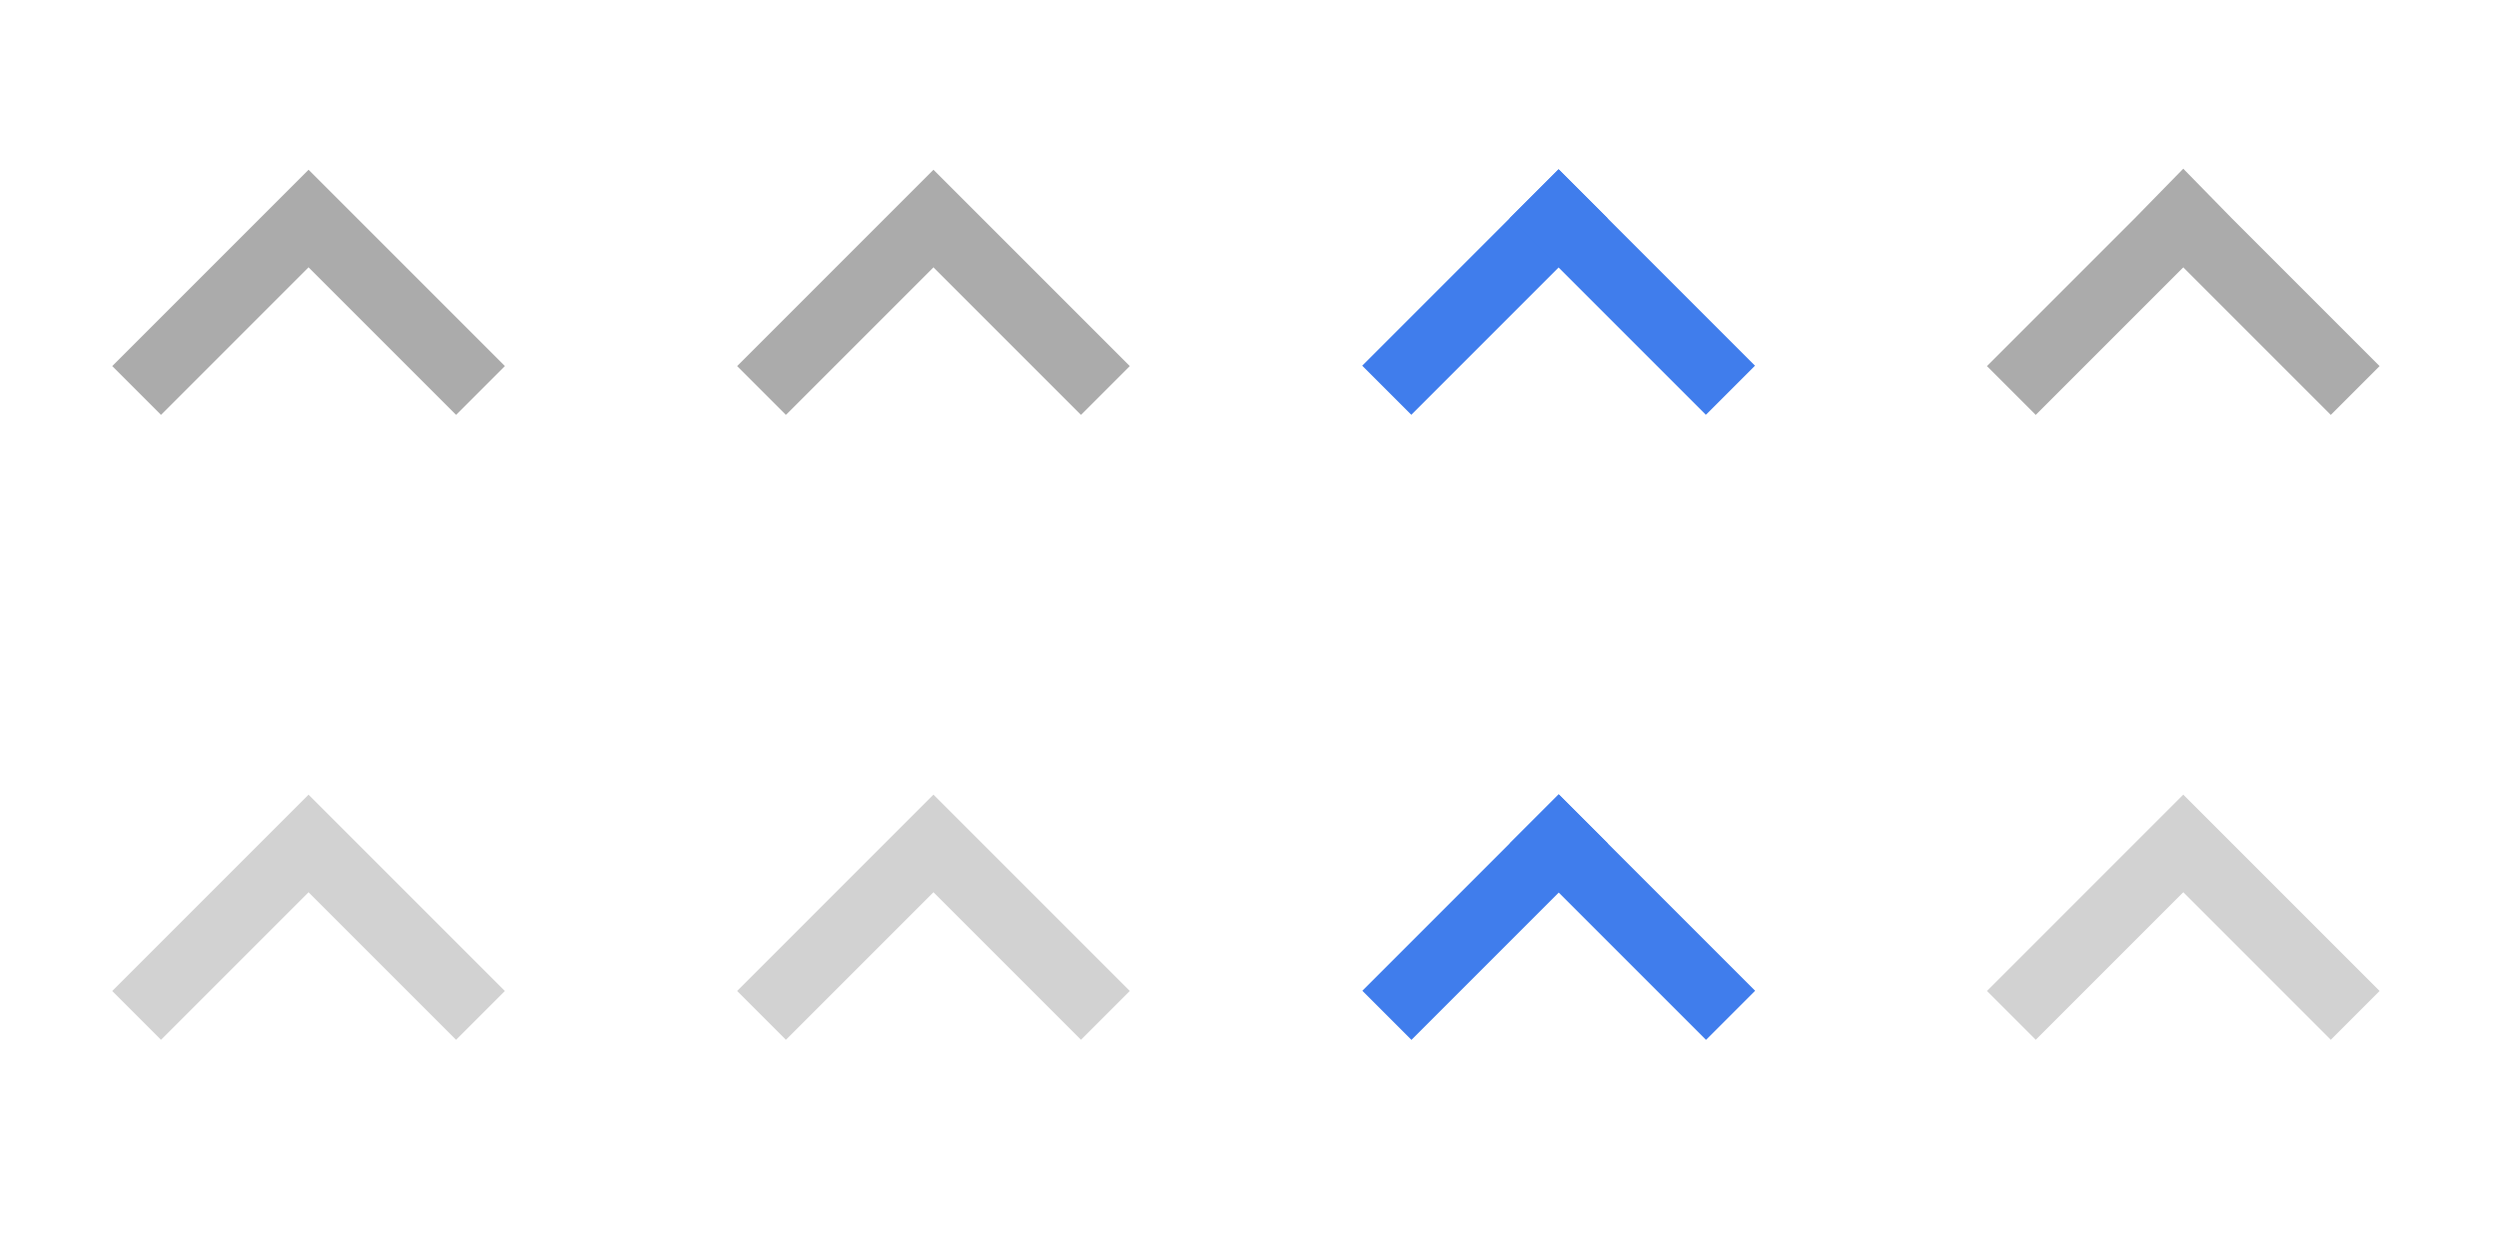 <?xml version="1.0" encoding="UTF-8" standalone="no"?>
<!-- Created with Inkscape (http://www.inkscape.org/) -->

<svg
   xmlns:dc="http://purl.org/dc/elements/1.1/"
   xmlns:cc="http://creativecommons.org/ns#"
   xmlns:rdf="http://www.w3.org/1999/02/22-rdf-syntax-ns#"
   xmlns:svg="http://www.w3.org/2000/svg"
   xmlns="http://www.w3.org/2000/svg"
   xmlns:sodipodi="http://sodipodi.sourceforge.net/DTD/sodipodi-0.dtd"
   xmlns:inkscape="http://www.inkscape.org/namespaces/inkscape"
   version="1.1"
   width="72"
   height="36"
   id="svg3036"
   inkscape:version="0.48.5 r10040"
   sodipodi:docname="close.svg">
  <sodipodi:namedview
     pagecolor="#ffffff"
     bordercolor="#666666"
     borderopacity="1"
     objecttolerance="10"
     gridtolerance="10"
     guidetolerance="10"
     inkscape:pageopacity="0"
     inkscape:pageshadow="2"
     inkscape:window-width="1280"
     inkscape:window-height="1002"
     id="namedview14"
     showgrid="true"
     inkscape:snap-bbox="true"
     inkscape:bbox-nodes="true"
     inkscape:snap-bbox-edge-midpoints="true"
     inkscape:bbox-paths="true"
     inkscape:zoom="7.0286414"
     inkscape:cx="24.758054"
     inkscape:cy="17.436706"
     inkscape:window-x="1365"
     inkscape:window-y="0"
     inkscape:window-maximized="1"
     inkscape:current-layer="svg3036">
    <inkscape:grid
       type="xygrid"
       id="grid2991"
       empspacing="5"
       visible="true"
       enabled="true"
       snapvisiblegridlinesonly="true"
       spacingx="18px"
       spacingy="18px" />
  </sodipodi:namedview>
  <defs
     id="defs3038" />
  <g
     id="active-center"
     transform="matrix(0.707,-0.707,0.707,0.707,-735.132,-722.405)">
    <g
       id="g3055">
      <path
         inkscape:connector-curvature="0"
         d="m 20,9.362 a 8,9 0 1 1 -16,0 8,9 0 1 1 16,0 z"
         transform="matrix(1.125,0,0,1,-4.5,1034)"
         id="path2991"
         style="fill:#5288d1;fill-opacity:0;stroke:none" />
      <g
         transform="matrix(0,-1,1,0,0.476,1052.524)"
         id="g2993"
         style="fill:#5a5a5a;fill-opacity:1">
        <path
           style="fill:#6f6f6f;stroke:none;fill-opacity:1;opacity:0.584"
           d="M 9 5 L 7.594 6.406 L 3.344 10.656 L 4.75 12.062 L 9 7.812 L 13.25 12.062 L 14.656 10.656 L 10.406 6.406 L 9 5 z "
           transform="matrix(-0.707,0.707,-0.707,-0.707,21.89,8.524)"
           id="rect2987" />
      </g>
    </g>
  </g>
  <g
     transform="matrix(0.707,-0.707,0.707,0.707,-735.132,-704.405)"
     id="inactive-center">
    <g
       id="g3063">
      <path
         style="fill:#5288d1;fill-opacity:0;stroke:none"
         id="path3065"
         transform="matrix(1.125,0,0,1,-4.5,1034)"
         d="m 20,9.362 a 8,9 0 1 1 -16,0 8,9 0 1 1 16,0 z"
         inkscape:connector-curvature="0" />
      <g
         style="fill:#5a5a5a;fill-opacity:1"
         id="g3067"
         transform="matrix(0,-1,1,0,0.476,1052.524)">
        <path
           style="fill:#b3b3b3;stroke:none;fill-opacity:1;opacity:0.584"
           d="M 9 23 L 7.594 24.406 L 3.344 28.656 L 4.75 30.062 L 9 25.812 L 13.25 30.062 L 14.656 28.656 L 10.406 24.406 L 9 23 z "
           transform="matrix(-0.707,0.707,-0.707,-0.707,34.618,21.251)"
           id="path3069" />
      </g>
    </g>
  </g>
  <g
     id="hover-center"
     transform="matrix(0.707,-0.707,0.707,0.707,-717.132,-722.405)">
    <g
       id="g3075">
      <path
         inkscape:connector-curvature="0"
         d="m 20,9.362 a 8,9 0 1 1 -16,0 8,9 0 1 1 16,0 z"
         transform="matrix(1.125,0,0,1,-4.5,1034)"
         id="path3077"
         style="fill:#5288d1;fill-opacity:0;stroke:none" />
      <g
         transform="matrix(0,-1,1,0,0.476,1052.524)"
         id="g3079"
         style="fill:#5a5a5a;fill-opacity:1">
        <path
           style="fill:#6f6f6f;stroke:none;fill-opacity:1;opacity:0.584"
           d="M 27 5 L 25.594 6.406 L 21.344 10.656 L 22.75 12.062 L 27 7.812 L 31.25 12.062 L 32.656 10.656 L 28.406 6.406 L 27 5 z "
           transform="matrix(-0.707,0.707,-0.707,-0.707,34.618,-4.204)"
           id="path3081" />
      </g>
    </g>
  </g>
  <g
     transform="matrix(0.707,-0.707,0.707,0.707,-717.132,-704.405)"
     id="hover-inactive-center">
    <g
       id="g3087">
      <path
         style="fill:#5288d1;fill-opacity:0;stroke:none"
         id="path3089"
         transform="matrix(1.125,0,0,1,-4.5,1034)"
         d="m 20,9.362 a 8,9 0 1 1 -16,0 8,9 0 1 1 16,0 z"
         inkscape:connector-curvature="0" />
      <g
         style="fill:#5a5a5a;fill-opacity:1"
         id="g3091"
         transform="matrix(0,-1,1,0,0.476,1052.524)">
        <path
           style="fill:#b3b3b3;stroke:none;fill-opacity:1;opacity:0.584"
           d="M 27 23 L 25.594 24.406 L 21.344 28.656 L 22.75 30.062 L 27 25.812 L 31.25 30.062 L 32.656 28.656 L 28.406 24.406 L 27 23 z "
           transform="matrix(-0.707,0.707,-0.707,-0.707,47.346,8.524)"
           id="path3093" />
      </g>
    </g>
  </g>
  <g
     transform="matrix(0.707,-0.707,0.707,0.707,-699.132,-722.405)"
     id="pressed-center">
    <g
       id="g3099">
      <path
         style="fill:#5288d1;fill-opacity:0;stroke:none"
         id="path3101"
         transform="matrix(1.125,0,0,1,-4.5,1034)"
         d="m 20,9.362 a 8,9 0 1 1 -16,0 8,9 0 1 1 16,0 z"
         inkscape:connector-curvature="0" />
      <g
         style="fill:#5a5a5a;fill-opacity:1"
         id="g3103"
         transform="matrix(0,-1,1,0,0.476,1052.524)">
        <path
           style="fill:#407dec;stroke:none;fill-opacity:1"
           d="m 10,3.362 2,0 0,8 -2,0 z"
           id="path3105"
           inkscape:connector-curvature="0"
           sodipodi:nodetypes="ccccc" />
        <path
           transform="matrix(0,1,-1,0,0,0)"
           style="fill:#407dec;stroke:none;fill-opacity:1"
           d="m 9.362,-12 2,0 0,8 -2,0 z"
           id="path3107"
           inkscape:connector-curvature="0"
           sodipodi:nodetypes="ccccc" />
      </g>
    </g>
  </g>
  <g
     id="pressed-inactive-center"
     transform="matrix(0.707,-0.707,0.707,0.707,-699.128,-704.403)">
    <g
       id="g3111">
      <path
         inkscape:connector-curvature="0"
         d="m 20,9.362 a 8,9 0 1 1 -16,0 8,9 0 1 1 16,0 z"
         transform="matrix(1.125,0,0,1,-4.5,1034)"
         id="path3113"
         style="fill:#5288d1;fill-opacity:0;stroke:none" />
      <g
         transform="matrix(0,-1,1,0,0.476,1052.524)"
         id="g3115"
         style="fill:#5a5a5a;fill-opacity:1">
        <path
           sodipodi:nodetypes="ccccc"
           inkscape:connector-curvature="0"
           id="path3117"
           d="m 10,3.362 2,0 0,8 -2,0 z"
           style="fill:#407dec;stroke:none;fill-opacity:1" />
        <path
           sodipodi:nodetypes="ccccc"
           inkscape:connector-curvature="0"
           id="path3119"
           d="m 9.362,-12 2,0 0,8 -2,0 z"
           style="fill:#407dec;stroke:none;fill-opacity:1"
           transform="matrix(0,1,-1,0,0,0)" />
      </g>
    </g>
  </g>
  <g
     transform="matrix(0.707,-0.707,0.707,0.707,-681.134,-704.403)"
     id="deactivated-inactive-center">
    <g
       id="g3123">
      <path
         style="fill:#5288d1;fill-opacity:0;stroke:none"
         id="path3125"
         transform="matrix(1.125,0,0,1,-4.5,1034)"
         d="m 20,9.362 a 8,9 0 1 1 -16,0 8,9 0 1 1 16,0 z"
         inkscape:connector-curvature="0" />
      <g
         style="fill:#5a5a5a;fill-opacity:1"
         id="g3127"
         transform="matrix(0,-1,1,0,0.476,1052.524)">
        <path
           style="fill:#b3b3b3;stroke:none;fill-opacity:1;opacity:0.584"
           d="M 63 23 L 61.594 24.406 L 57.344 28.656 L 58.75 30.062 L 63 25.812 L 67.25 30.062 L 68.656 28.656 L 64.406 24.406 L 63 23 z "
           transform="matrix(-0.707,0.707,-0.707,-0.707,72.802,-16.929)"
           id="path3129" />
      </g>
    </g>
  </g>
  <g
     id="deactivated-center"
     transform="matrix(0.707,-0.707,0.707,0.707,-681.132,-722.407)">
    <g
       id="g3135">
      <path
         inkscape:connector-curvature="0"
         d="m 20,9.362 a 8,9 0 1 1 -16,0 8,9 0 1 1 16,0 z"
         transform="matrix(1.125,0,0,1,-4.5,1034)"
         id="path3137"
         style="fill:#5288d1;fill-opacity:0;stroke:none" />
      <g
         transform="matrix(0,-1,1,0,0.476,1052.524)"
         id="g3139"
         style="fill:#5a5a5a;fill-opacity:1">
        <path
           style="fill:#6f6f6f;stroke:none;fill-opacity:1;opacity:0.584"
           d="M 63 4.969 L 61.594 6.406 L 57.344 10.656 L 58.75 12.062 L 63 7.812 L 67.25 12.062 L 68.656 10.656 L 64.406 6.406 L 63 4.969 z "
           transform="matrix(-0.707,0.707,-0.707,-0.707,60.072,-29.662)"
           id="path3141" />
      </g>
    </g>
  </g>
</svg>
